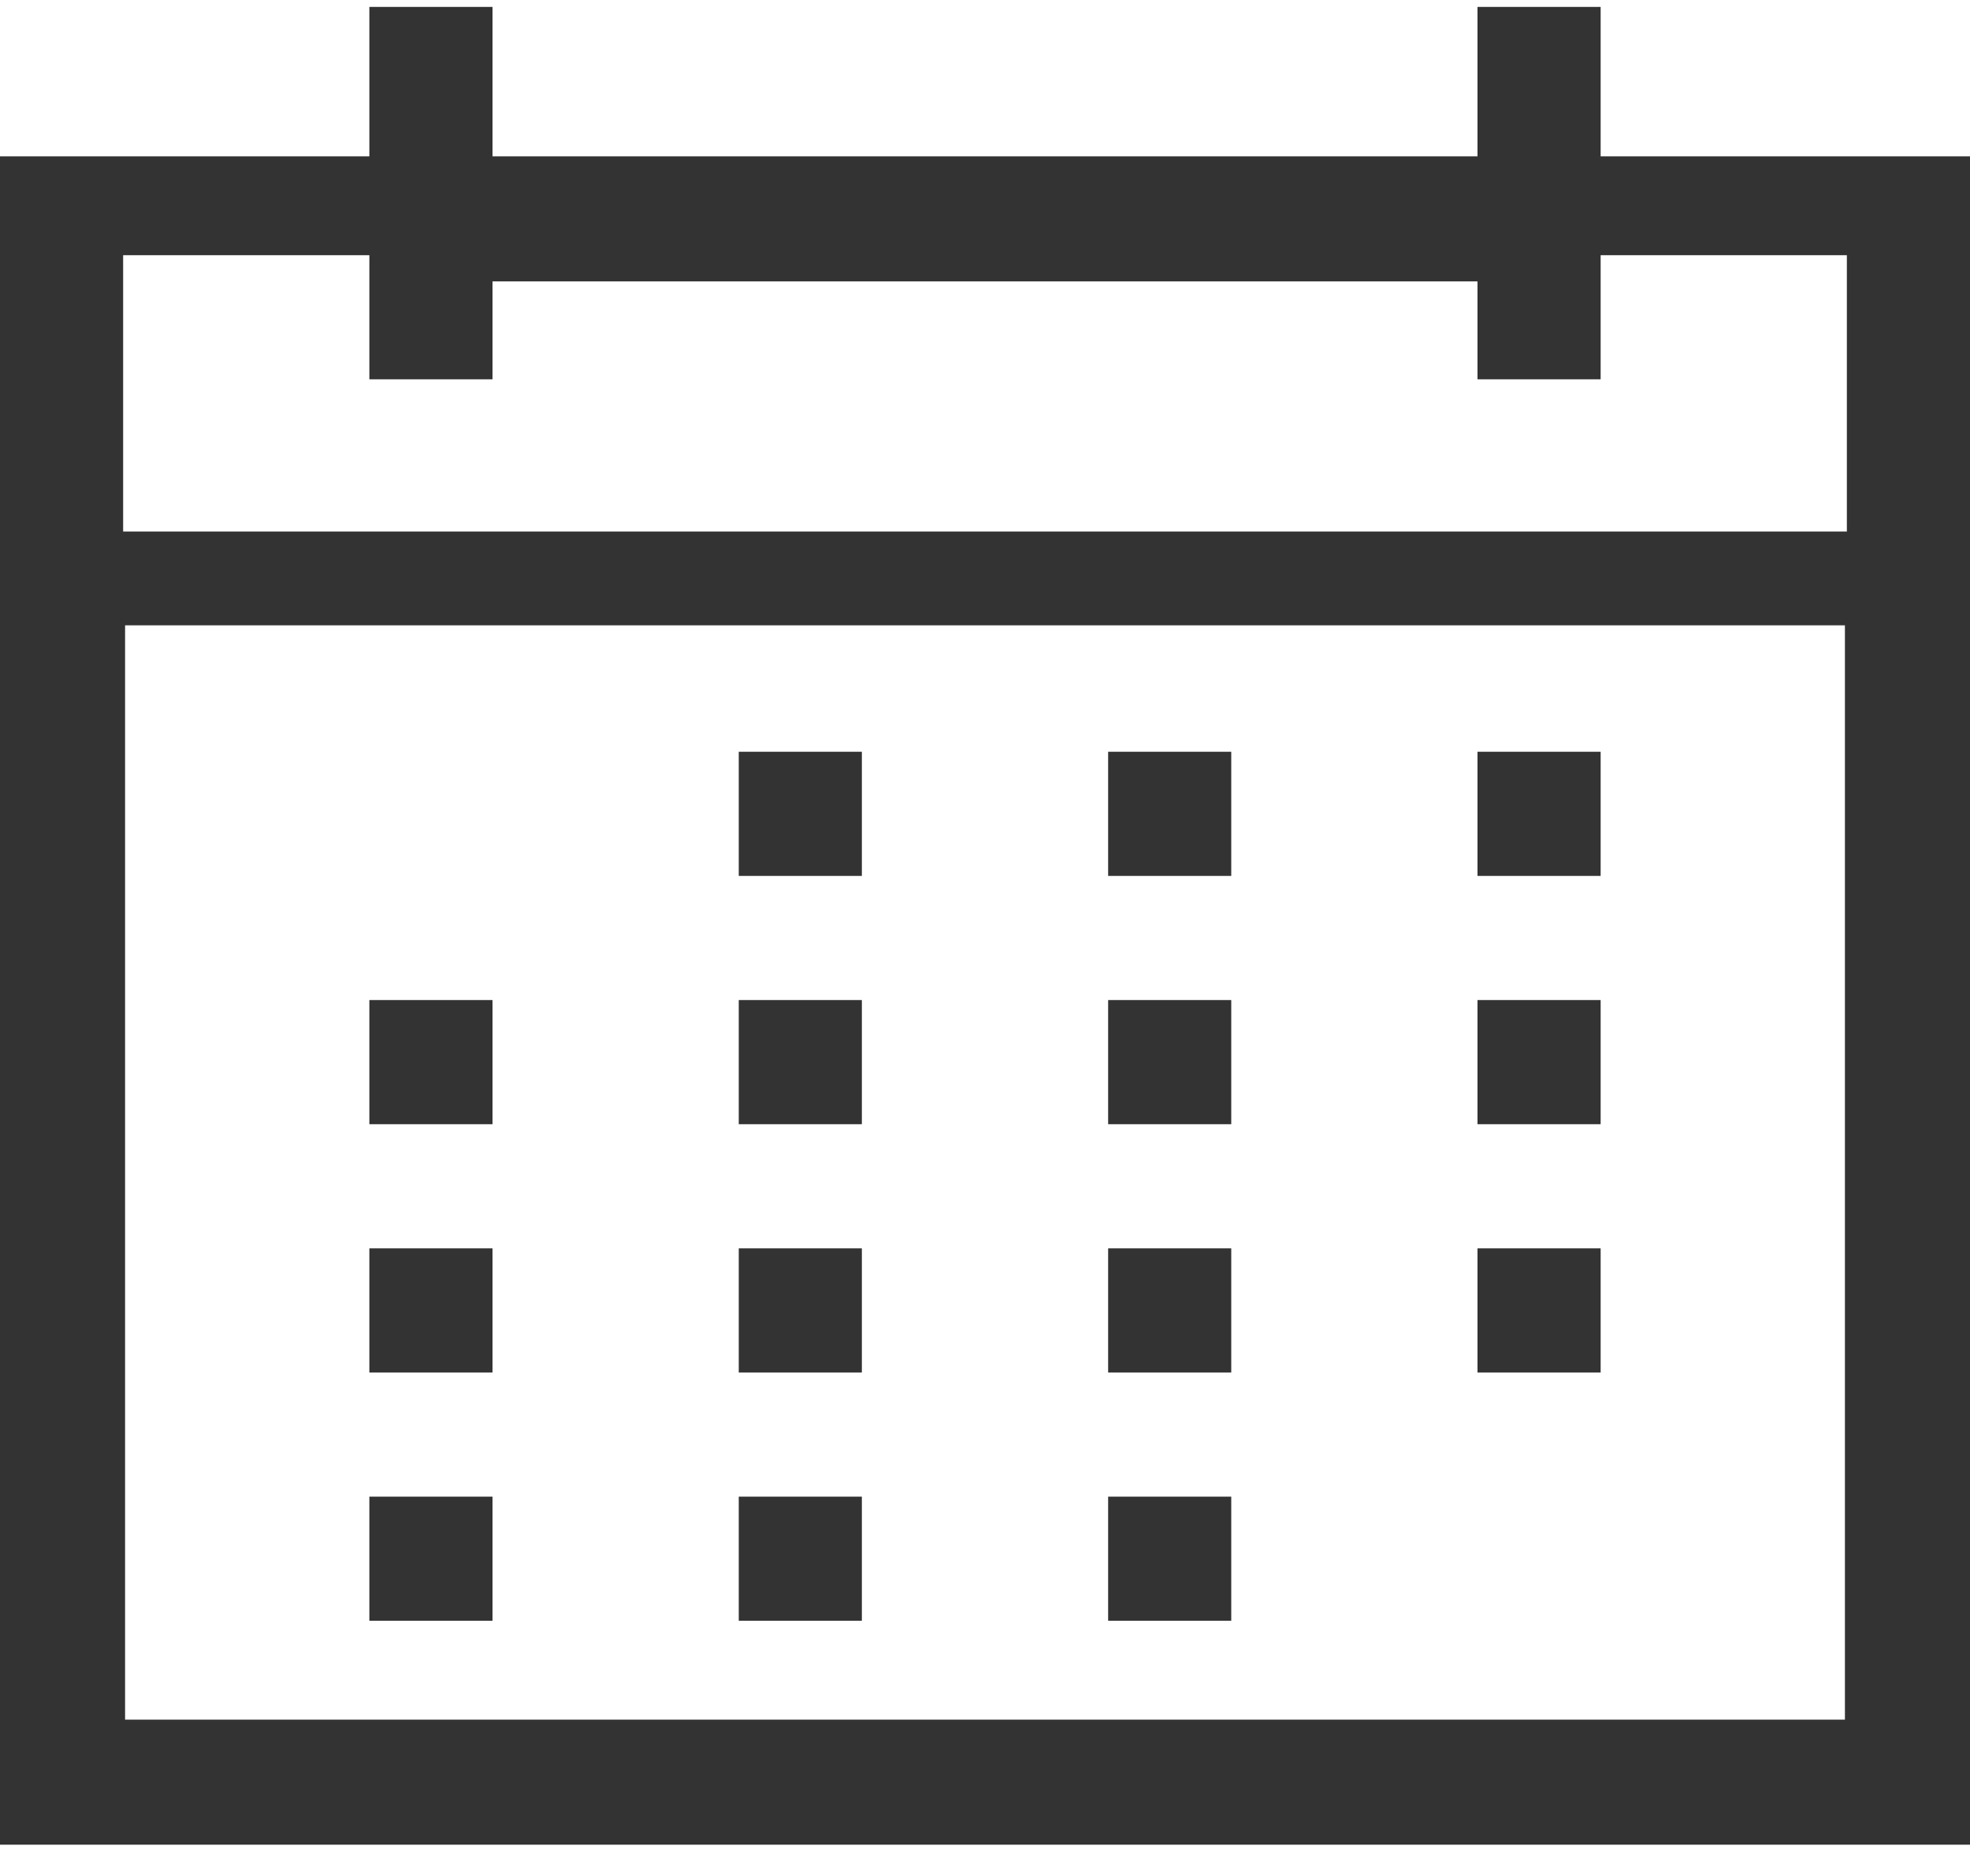 ﻿<?xml version="1.0" encoding="utf-8"?>
<svg version="1.1" xmlns:xlink="http://www.w3.org/1999/xlink" width="63px" height="60px" xmlns="http://www.w3.org/2000/svg">
  <g transform="matrix(1 0 0 1 -204 -3540 )">
    <path d="M 51.188 0.221  L 51.188 5  L 63 5  L 63 59  L 0 59  L 0 5  L 11.812 5  L 11.812 0.221  L 15.75 0.221  L 15.75 5  L 47.25 5  L 47.25 0.221  L 51.188 0.221  Z M 11.812 12.132  L 11.812 8.162  L 3.938 8.162  L 3.938 17  L 59.062 17  L 59.062 8.162  L 51.188 8.162  L 51.188 12.132  L 47.25 12.132  L 47.25 9  L 15.75 9  L 15.75 12.132  L 11.812 12.132  Z M 4 20  L 4 55  L 59 55  L 59 20  L 4 20  Z M 15.75 35.956  L 11.812 35.956  L 11.812 31.985  L 15.75 31.985  L 15.75 35.956  Z M 15.75 43.897  L 11.812 43.897  L 11.812 39.926  L 15.75 39.926  L 15.75 43.897  Z M 15.75 51.838  L 11.812 51.838  L 11.812 47.868  L 15.75 47.868  L 15.75 51.838  Z M 27.562 28.015  L 23.625 28.015  L 23.625 24.044  L 27.562 24.044  L 27.562 28.015  Z M 27.562 35.956  L 23.625 35.956  L 23.625 31.985  L 27.562 31.985  L 27.562 35.956  Z M 27.562 43.897  L 23.625 43.897  L 23.625 39.926  L 27.562 39.926  L 27.562 43.897  Z M 27.562 51.838  L 23.625 51.838  L 23.625 47.868  L 27.562 47.868  L 27.562 51.838  Z M 39.375 28.015  L 35.438 28.015  L 35.438 24.044  L 39.375 24.044  L 39.375 28.015  Z M 39.375 35.956  L 35.438 35.956  L 35.438 31.985  L 39.375 31.985  L 39.375 35.956  Z M 39.375 43.897  L 35.438 43.897  L 35.438 39.926  L 39.375 39.926  L 39.375 43.897  Z M 39.375 51.838  L 35.438 51.838  L 35.438 47.868  L 39.375 47.868  L 39.375 51.838  Z M 51.188 28.015  L 47.25 28.015  L 47.25 24.044  L 51.188 24.044  L 51.188 28.015  Z M 51.188 35.956  L 47.25 35.956  L 47.25 31.985  L 51.188 31.985  L 51.188 35.956  Z M 51.188 43.897  L 47.25 43.897  L 47.25 39.926  L 51.188 39.926  L 51.188 43.897  Z " fill-rule="nonzero" fill="#333333" stroke="none" transform="matrix(1 0 0 1 204 3540 )" />
  </g>
</svg>